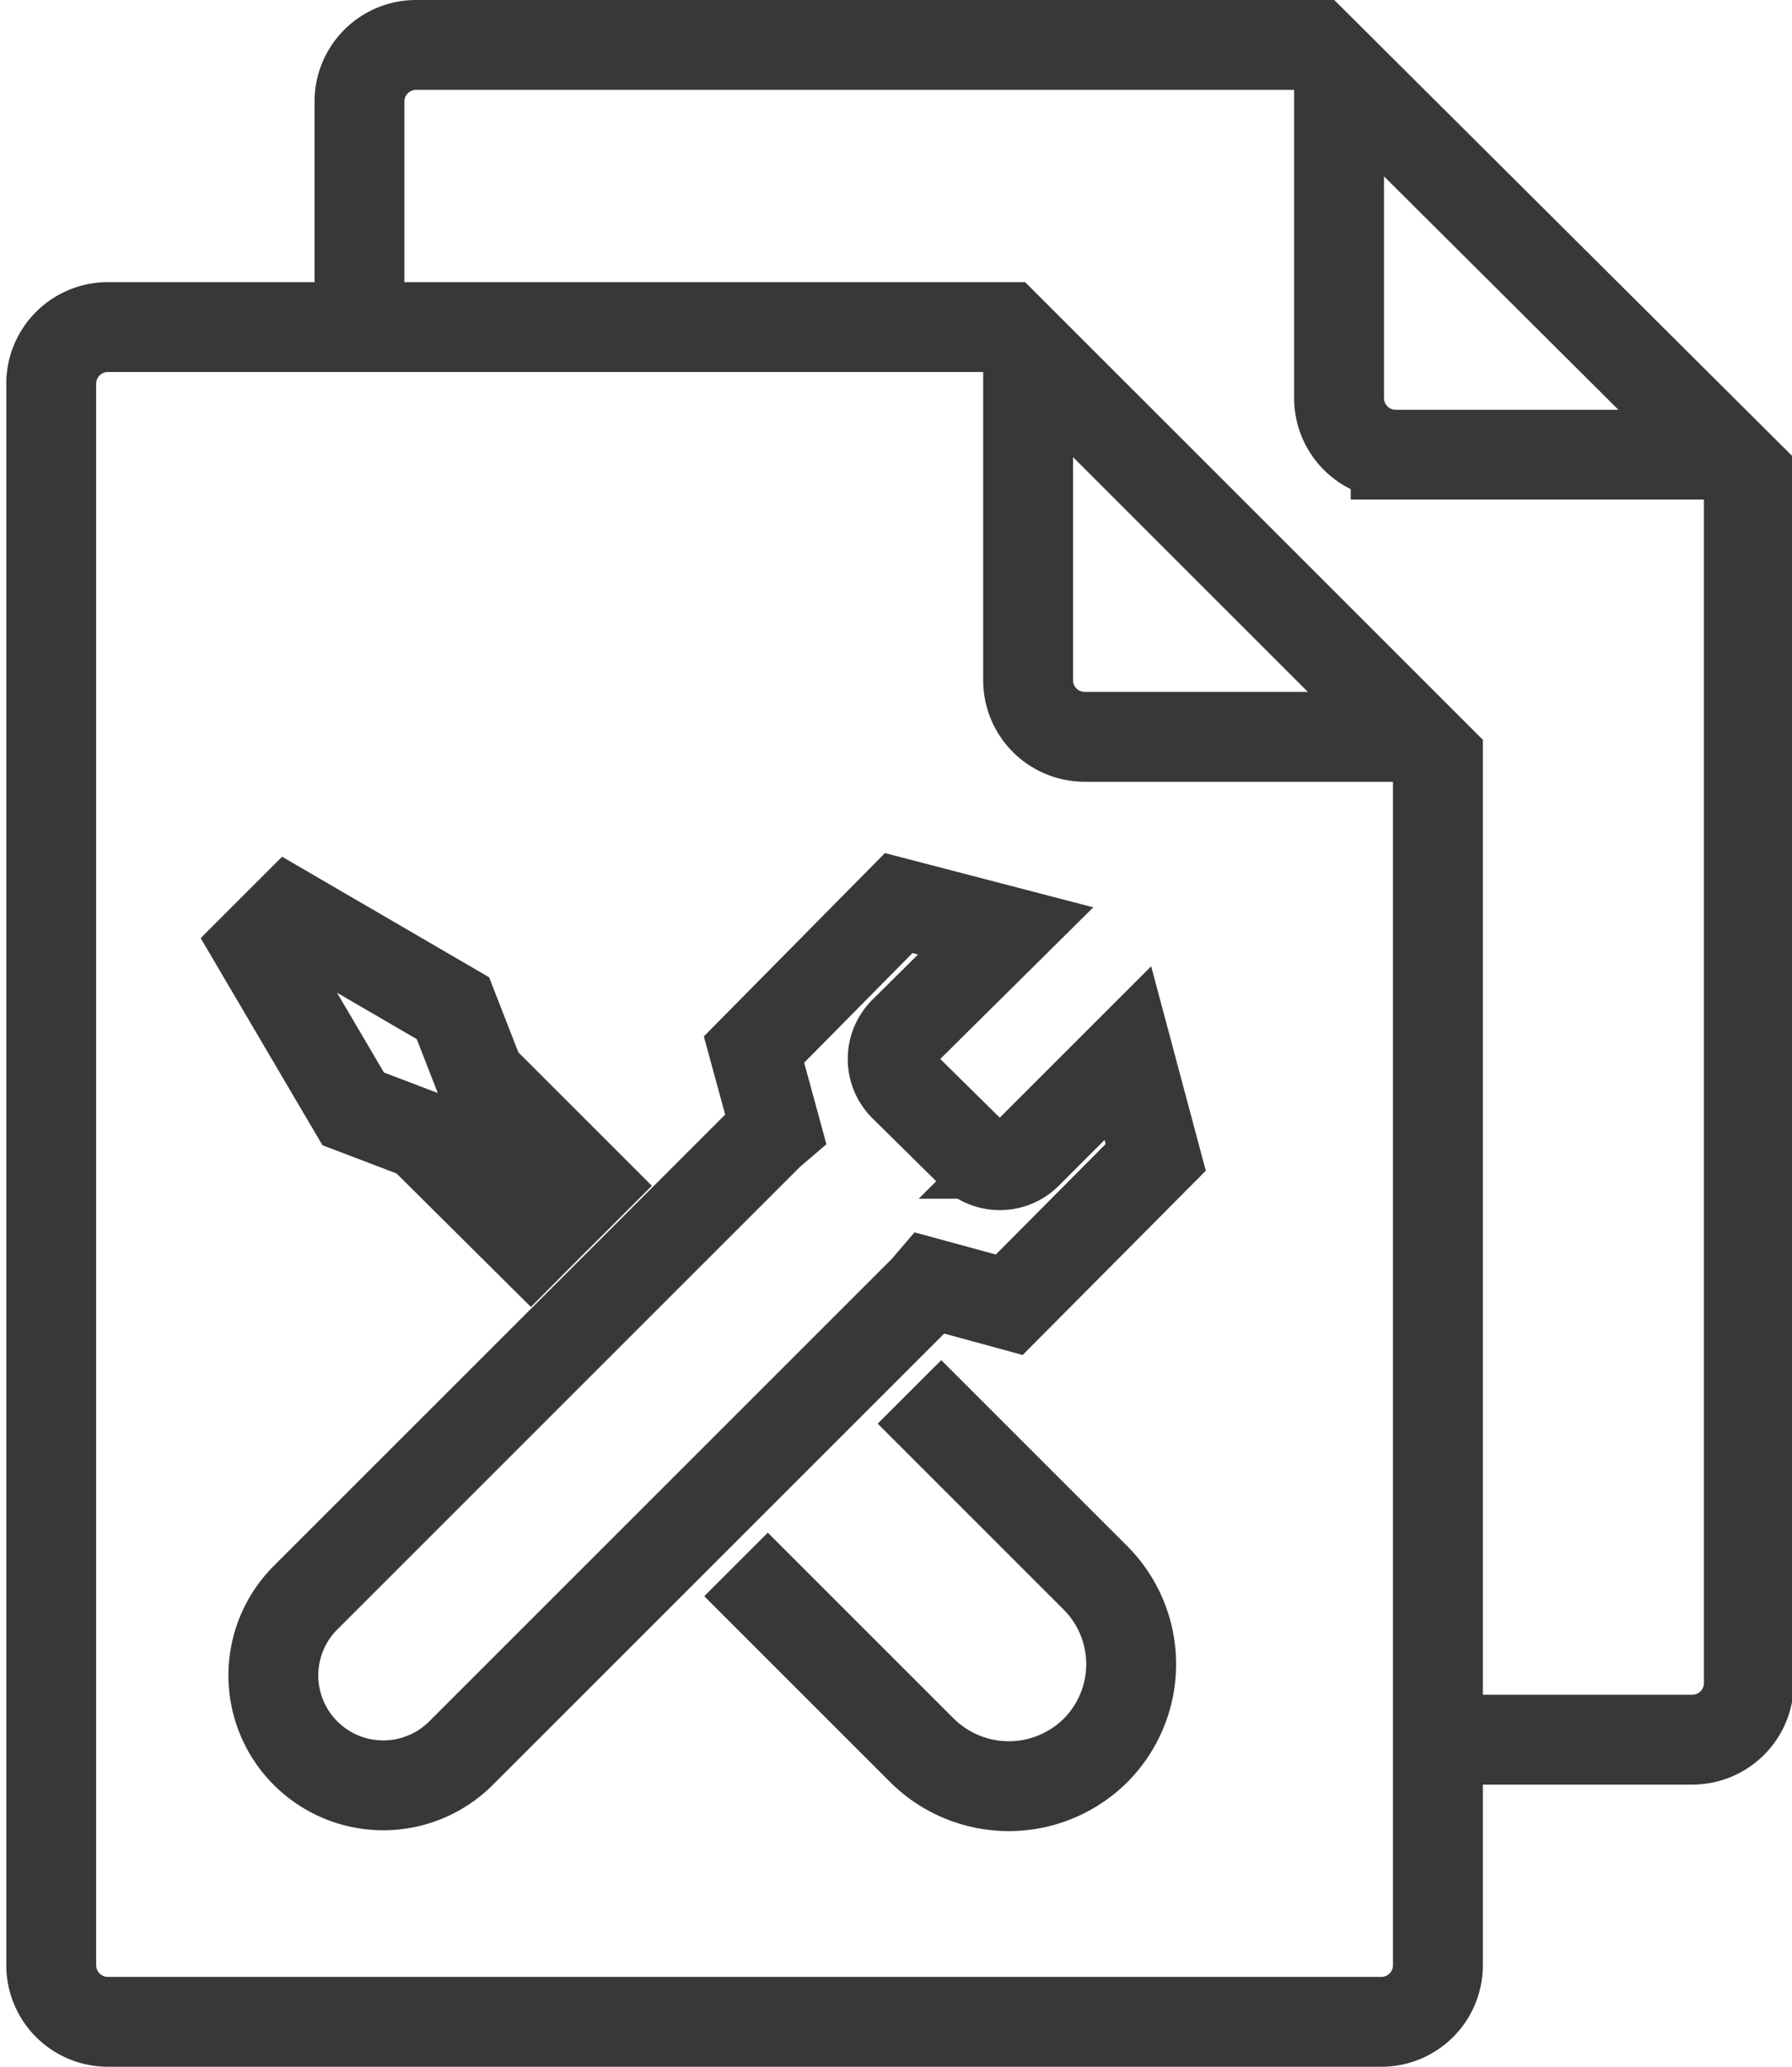 <svg xmlns="http://www.w3.org/2000/svg" viewBox="0 0 19.94 23">
    <defs>
        <style>
            .cls-1{fill:none;stroke:#383838;stroke-miterlimit:10}
        </style>
    </defs>
    <g id="Layer_2" data-name="Layer 2">
        <g id="Layer_1-2" data-name="Layer 1">
            <g id="technical-artical">
                <g id="White_Paper" data-name="White Paper">
                    <path d="M16 19.36h2.83a.63.63 0 0 0 .63-.63V5.3L14.64.5h-10a.63.63 0 0 0-.64.63v2.51m15.09 1.42h-3.56a.63.63 0 0 1-.63-.63V.86" class="cls-1"/>
                    <path d="M16 21.87V8.44l-4.8-4.8h-10a.63.63 0 0 0-.63.63v17.6a.63.63 0 0 0 .63.63h14.15a.63.63 0 0 0 .65-.63zM15.64 8.2h-3.57a.63.63 0 0 1-.63-.63V4" class="cls-1"/>
                </g>
                <g id="technical-artical-2" data-name="technical-artical">
                    <g id="technical-artical-3" data-name="technical-artical">
                        <path d="M12.86 12.88l-.31-1.16-1.12 1.12a.43.43 0 0 1-.61 0l-.76-.75a.43.43 0 0 1 0-.61l1.13-1.12-1.19-.31-1.61 1.63.24.88-.07.06-5.16 5.16a1.22 1.22 0 1 0 1.73 1.73l5.16-5.16.06-.07.88.24z" class="cls-1"/>
                        <path d="M6.9 13.55l-1.56-1.56-.3-.77-1.82-1.06-.36.36 1.07 1.82.76.29 1.57 1.56M10.12 15.49l2.07 2.07a1.36 1.36 0 0 1 0 1.92 1.37 1.37 0 0 1-1.93 0l-2.07-2.07" class="cls-1"/>
                    </g>
                </g>
            </g>
        </g>
    </g>
</svg>
